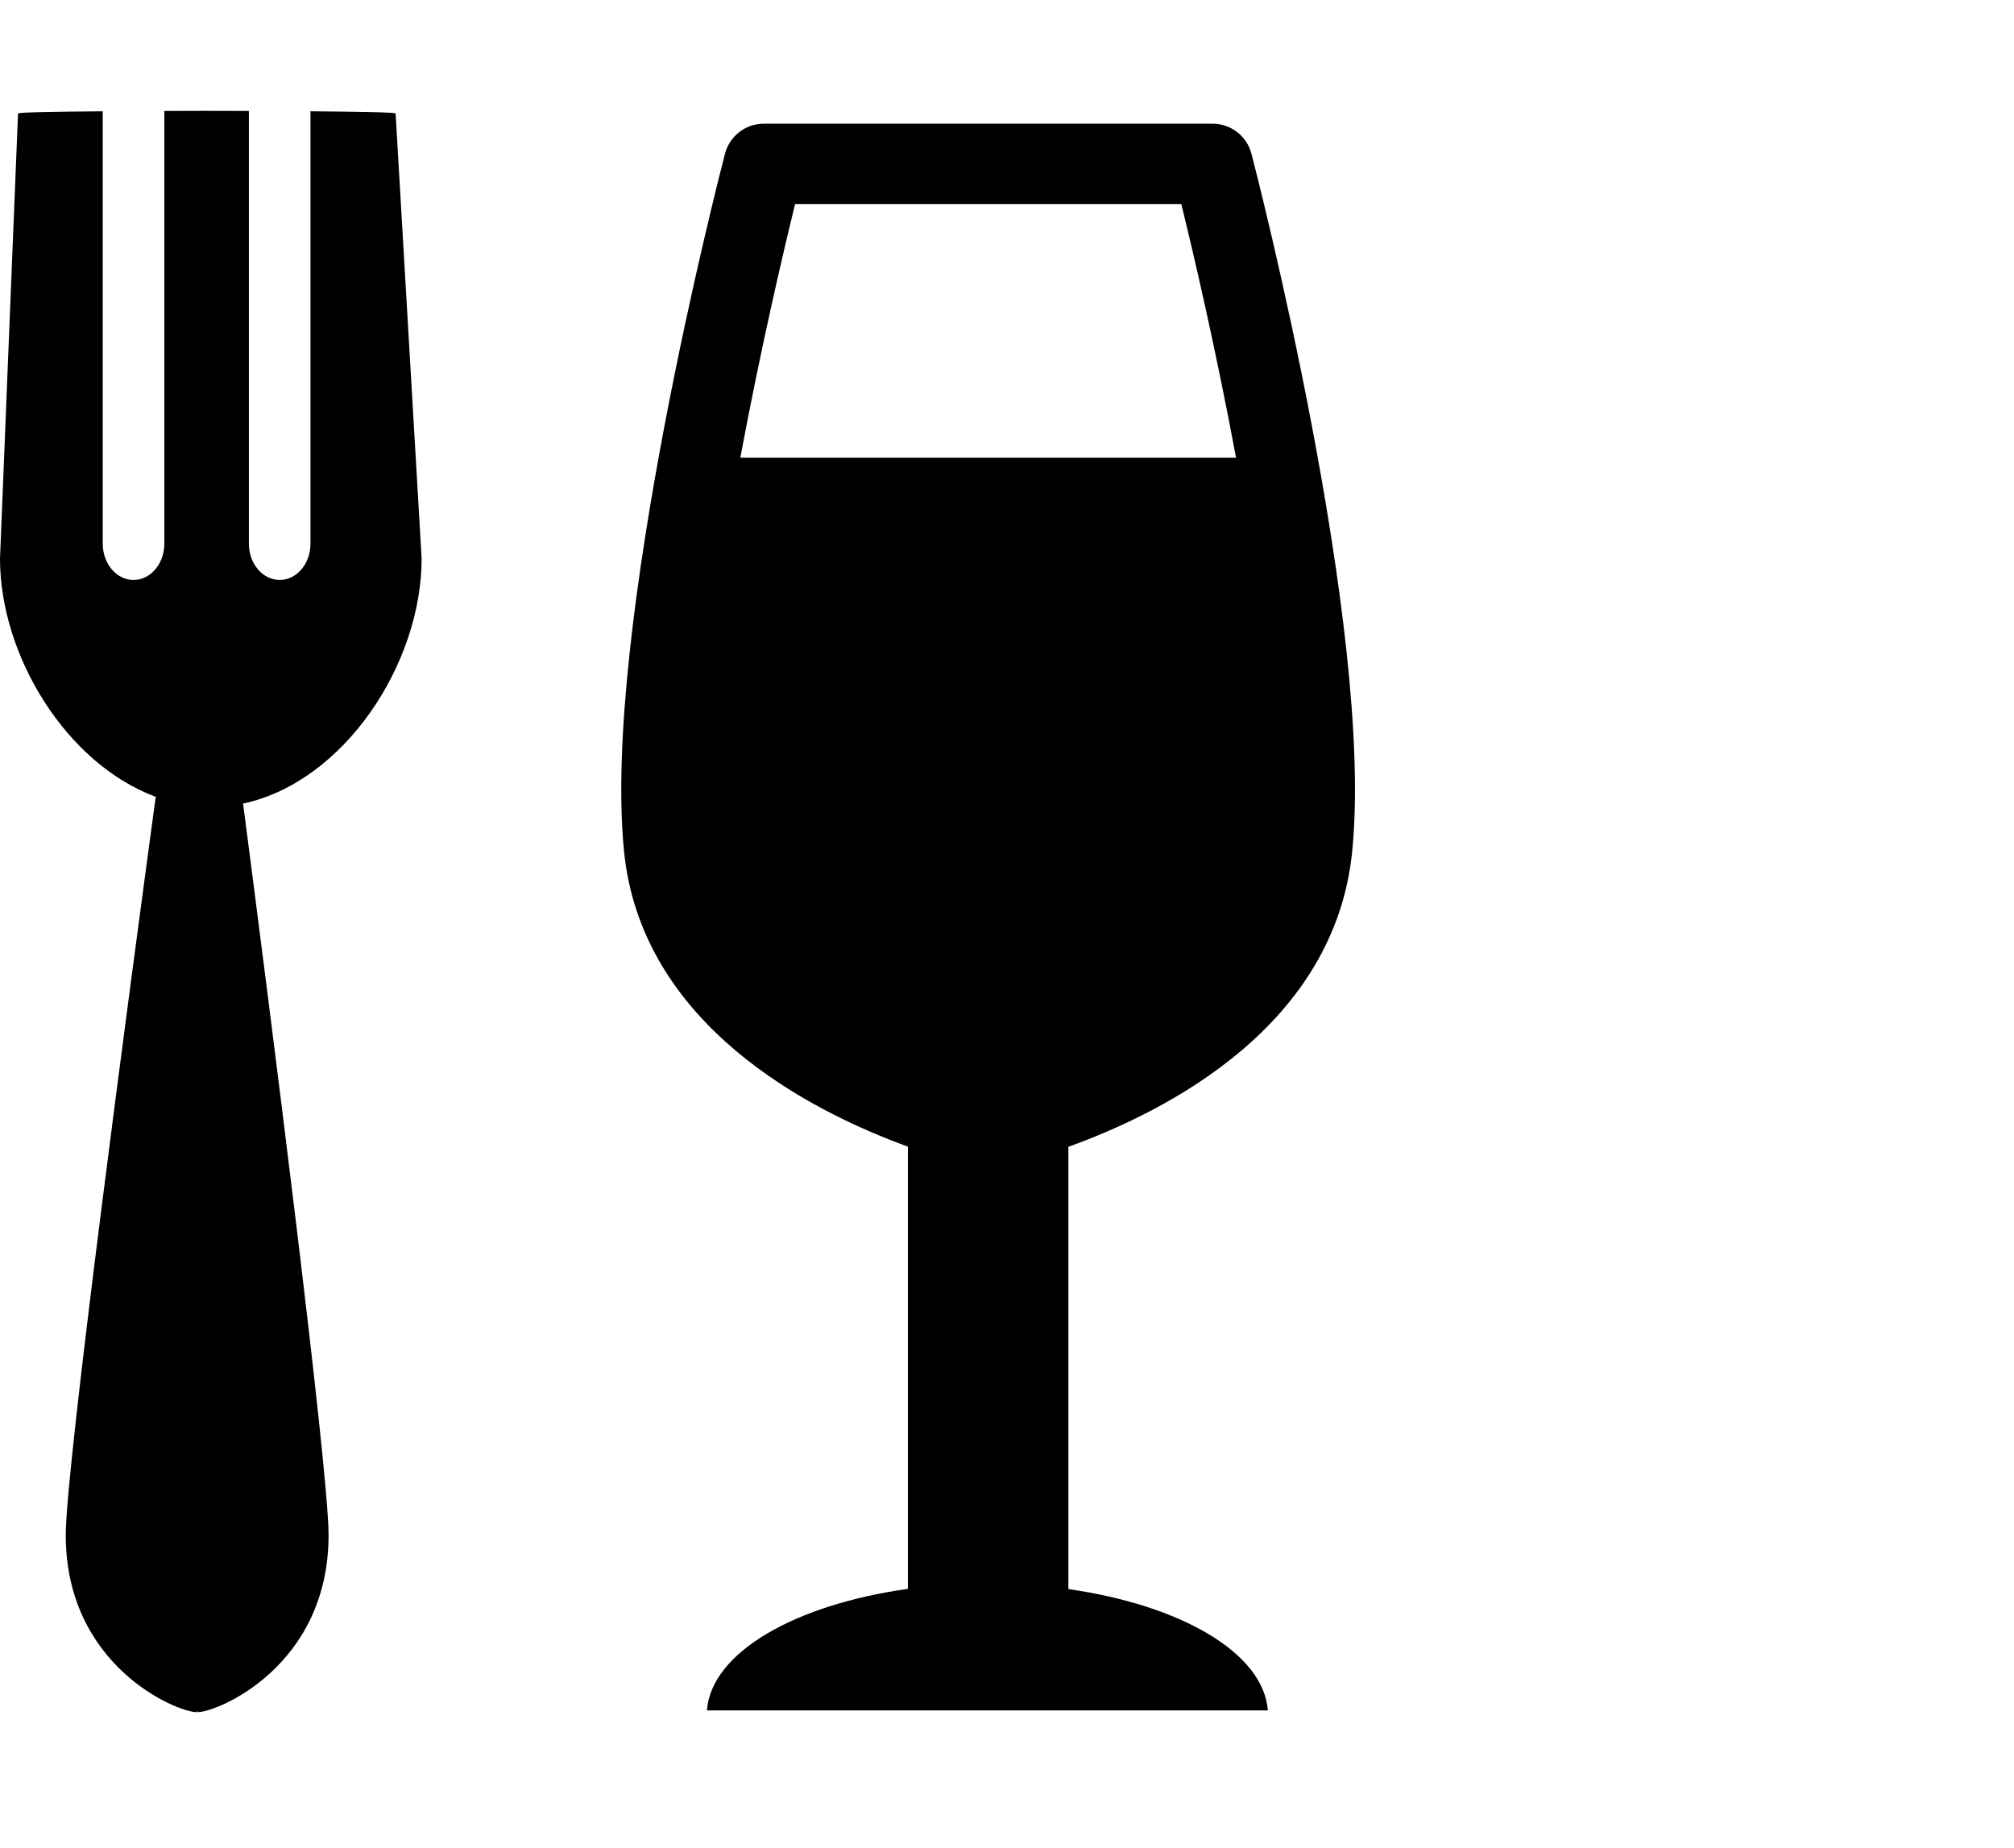 <?xml version="1.0" encoding="utf-8"?>
<!-- Generator: Adobe Illustrator 16.0.0, SVG Export Plug-In . SVG Version: 6.00 Build 0)  -->
<!DOCTYPE svg PUBLIC "-//W3C//DTD SVG 1.1//EN" "http://www.w3.org/Graphics/SVG/1.1/DTD/svg11.dtd">
<svg version="1.1" id="Layer_1" xmlns="http://www.w3.org/2000/svg" xmlns:xlink="http://www.w3.org/1999/xlink" x="0px" y="0px"
	 width="981px" height="900px" viewBox="0 0 981 900" enable-background="new 0 0 981 900" xml:space="preserve">
<g>
	<path fill="none" d="M575.405,99.379H387.293c-5.647,22.989-16.805,70.444-26.683,123.551h241.447
		C592.194,169.824,581.053,122.368,575.405,99.379z"/>
	<g>
		<path fill="#000000" d="M609.576,74.882c-2.253-8.592-10.016-14.625-18.904-14.625H372.026c-8.904,0-16.637,6.033-18.89,14.625
			c-2.451,9.43-59.938,231.792-49.178,339.774c8.478,84.658,90.73,126.613,138.266,143.874v215.415
			c-55.115,7.709-95.785,31.018-97.886,59.186h273.213c-2.101-28.046-42.404-51.279-97.154-59.079V558.606
			c48.447-17.459,129.787-59.14,138.25-143.95C669.454,306.674,612.012,84.312,609.576,74.882z M387.293,99.379h188.112
			c5.647,22.989,16.789,70.444,26.652,123.551H360.61C370.488,169.824,381.646,122.368,387.293,99.379z"/>
		<path fill="#000000" d="M151.233,54.209v210.631c0,9.75-6.713,17.656-14.992,17.656c-8.281,0-15.008-7.906-15.008-17.656V54.057
			c-13.592-0.076-27.595-0.076-41.188,0v210.784c0,9.75-6.728,17.656-15.008,17.656c-8.28,0-14.993-7.906-14.993-17.656V54.209
			c-23.972,0.198-41.263,0.502-41.263,1.066L0,272.032c0,47.363,32.253,99.907,75.845,116.101
			c-12.938,95.475-43.82,326.444-43.82,359.594C32.025,811.65,86.226,834,95.769,834c0.122,0,0.198-0.564,0.274-0.641
			c0.076,0.076,0.152,0.641,0.229,0.641c9.589,0,63.774-22.35,63.774-86.273c0-32.769-28.965-258.924-41.644-356.303
			c49.209-10.542,86.972-68.052,86.972-119.392L192.695,55.276C192.695,54.712,175.282,54.407,151.233,54.209z"/>
	</g>
</g>
</svg>

